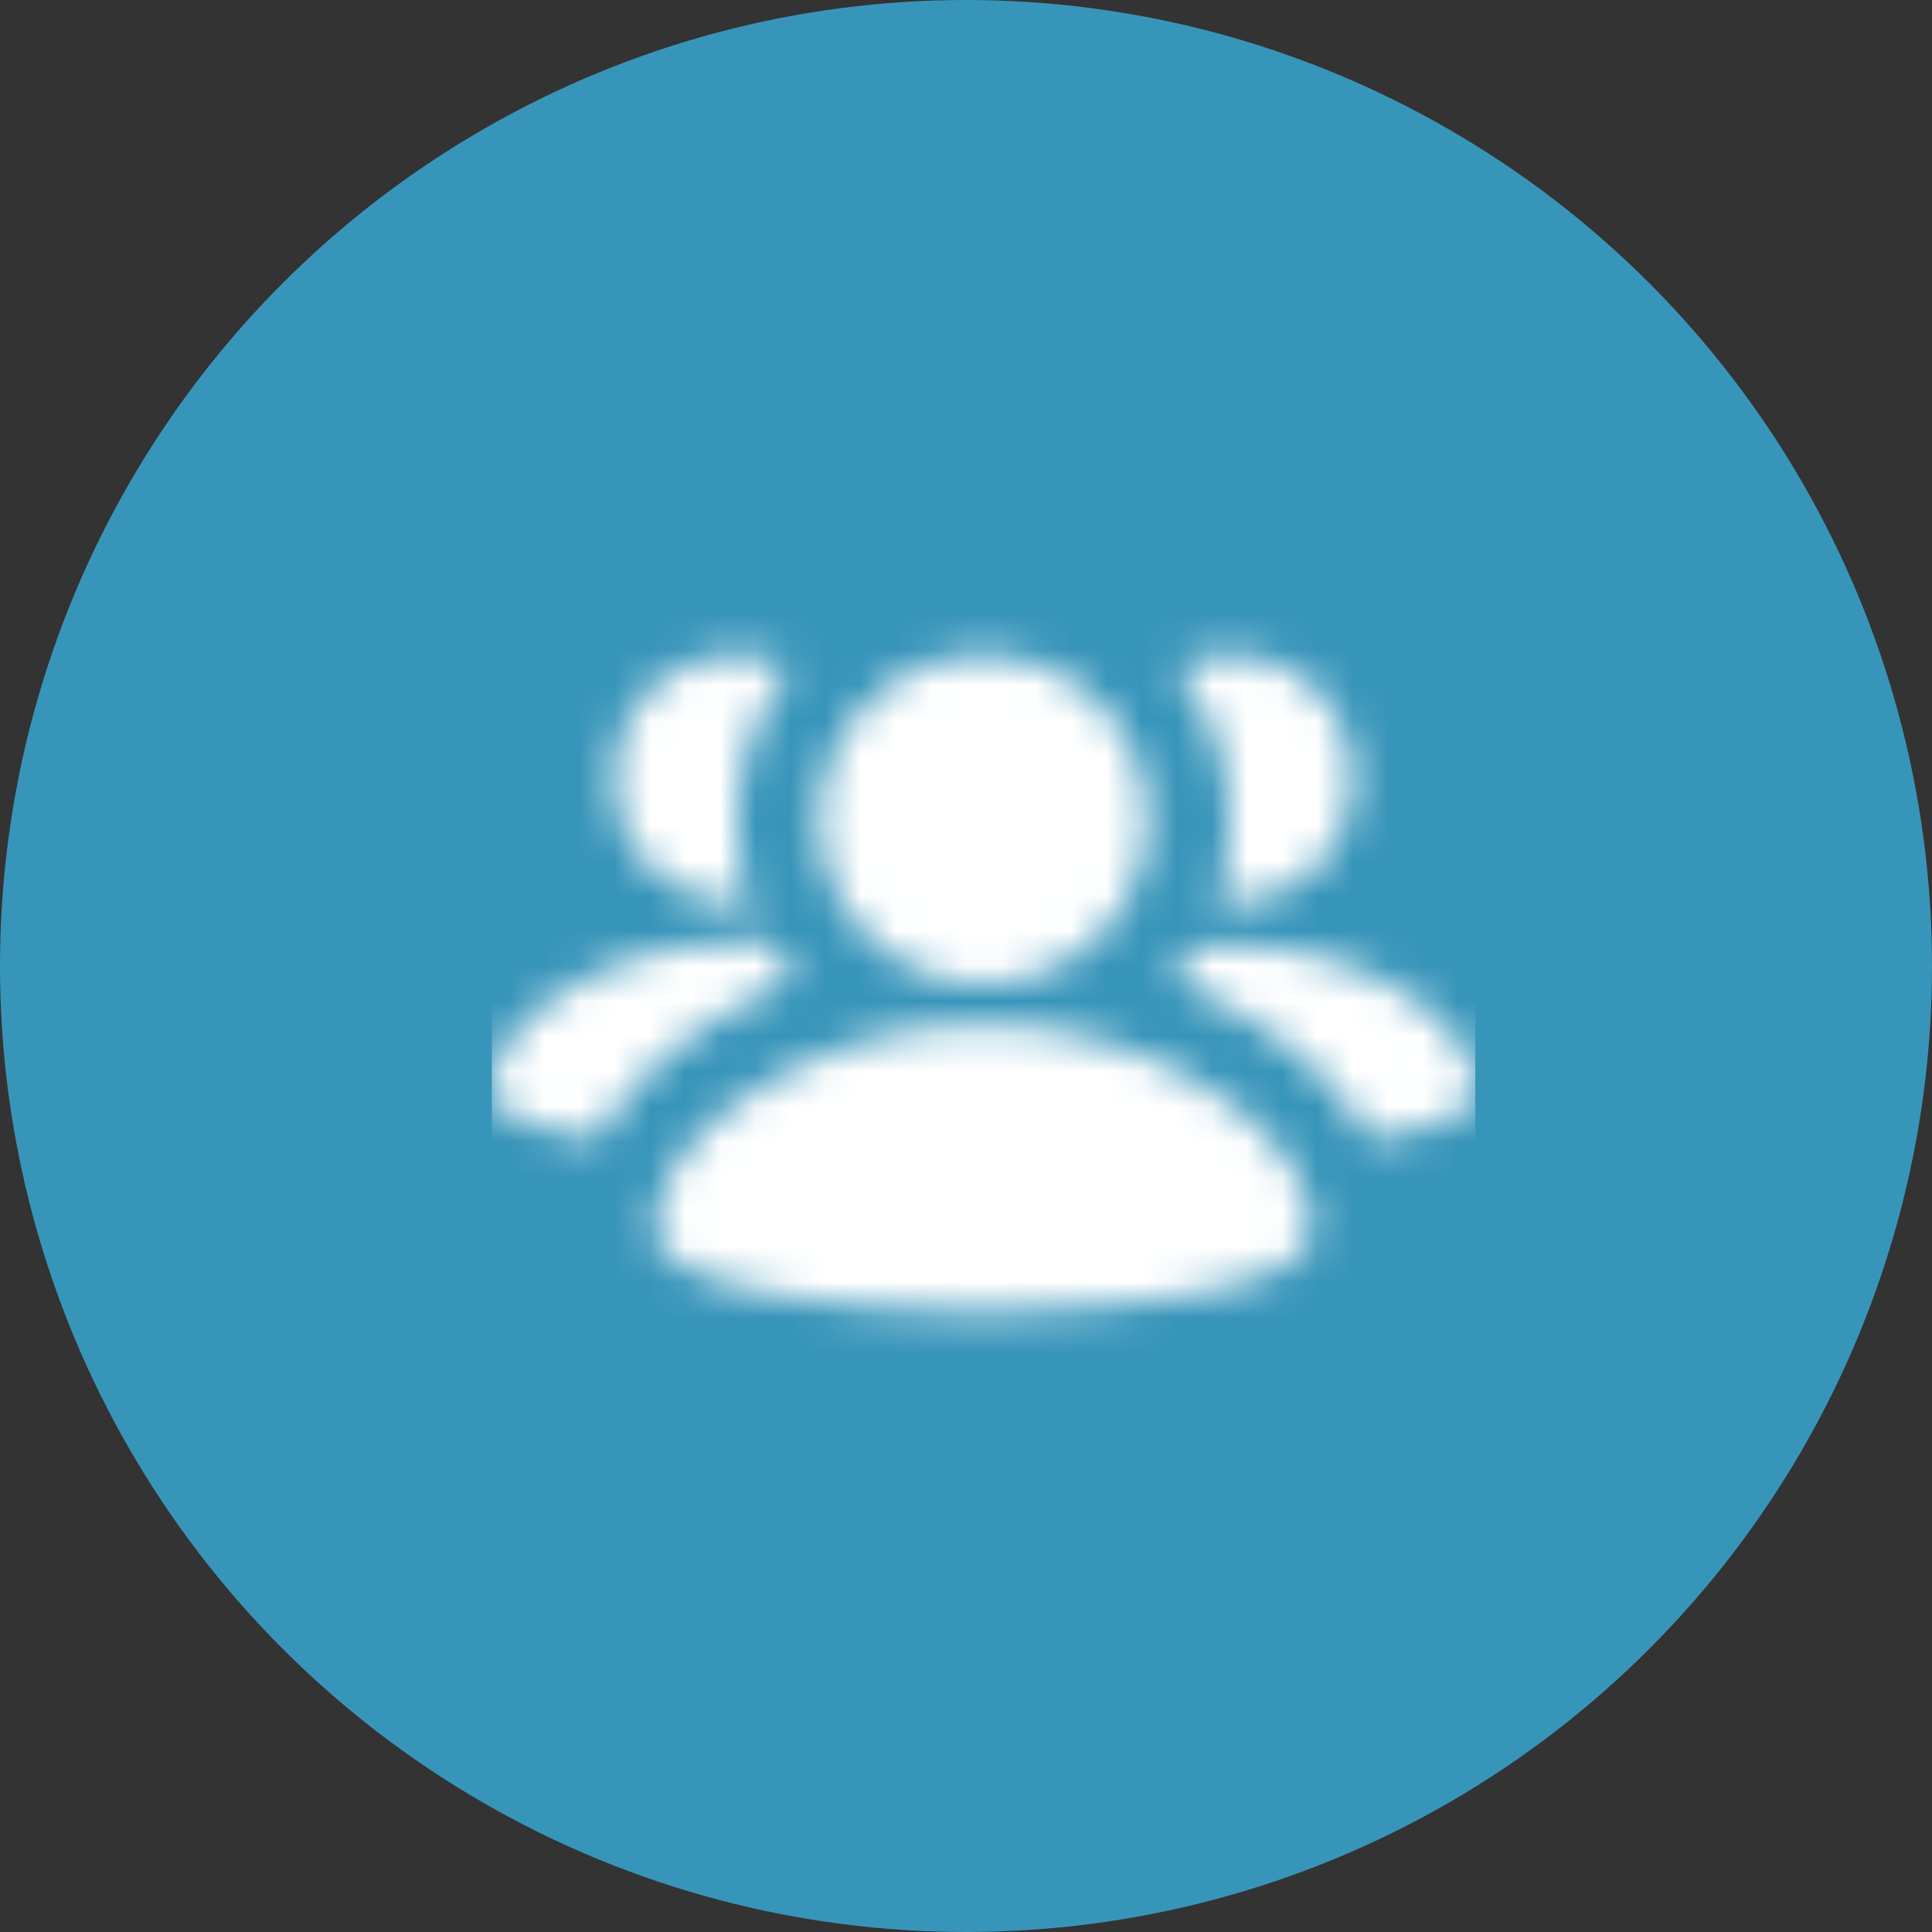 <svg xmlns="http://www.w3.org/2000/svg" width="55" height="55" fill="none"><rect width="100%" height="100%" fill="#333333" stroke="none"/><circle cx="27.5" cy="27.5" r="27.5" fill="#3895BA"/><mask id="a" width="28" height="20" x="14" y="18" maskUnits="userSpaceOnUse"><path fill="#fff" fill-rule="evenodd" d="M28 28a4.68 4.68 0 004.667-4.667A4.68 4.68 0 0028 18.667a4.68 4.68 0 00-4.667 4.666A4.68 4.68 0 0028 28zm-7-1.167h.933l.7 1.05c-2.45 1.05-4.55 2.567-5.6 4.55-1.633-.233-3.033-.7-3.033-1.4 0-1.983 3.383-4.2 7-4.2zm17.967 5.6c1.633-.233 3.033-.7 3.033-1.4 0-1.983-3.383-4.2-7-4.083h-.933c-.117.175-.234.32-.35.467a6.443 6.443 0 00-.35.466c2.45 1.05 4.55 2.567 5.6 4.55zM18.667 35c0-2.8 4.55-5.833 9.333-5.833S37.333 32.2 37.333 35c0 2.333-9.333 2.333-9.333 2.333s-9.333 0-9.333-2.333zm15.983-9.333H35c1.983 0 3.5-1.517 3.5-3.5 0-1.984-1.517-3.5-3.5-3.5a3.23 3.23 0 00-1.517.35A6.931 6.931 0 0135 23.333c0 .817-.117 1.634-.35 2.334zm-13.3 0H21c-1.983 0-3.5-1.517-3.5-3.5 0-1.984 1.517-3.5 3.5-3.5.583 0 1.05.116 1.517.35A6.931 6.931 0 0021 23.333c0 .817.117 1.634.35 2.334z" clip-rule="evenodd"/></mask><g mask="url(#a)"><path fill="#fff" d="M14 14h28v28H14z"/></g></svg>